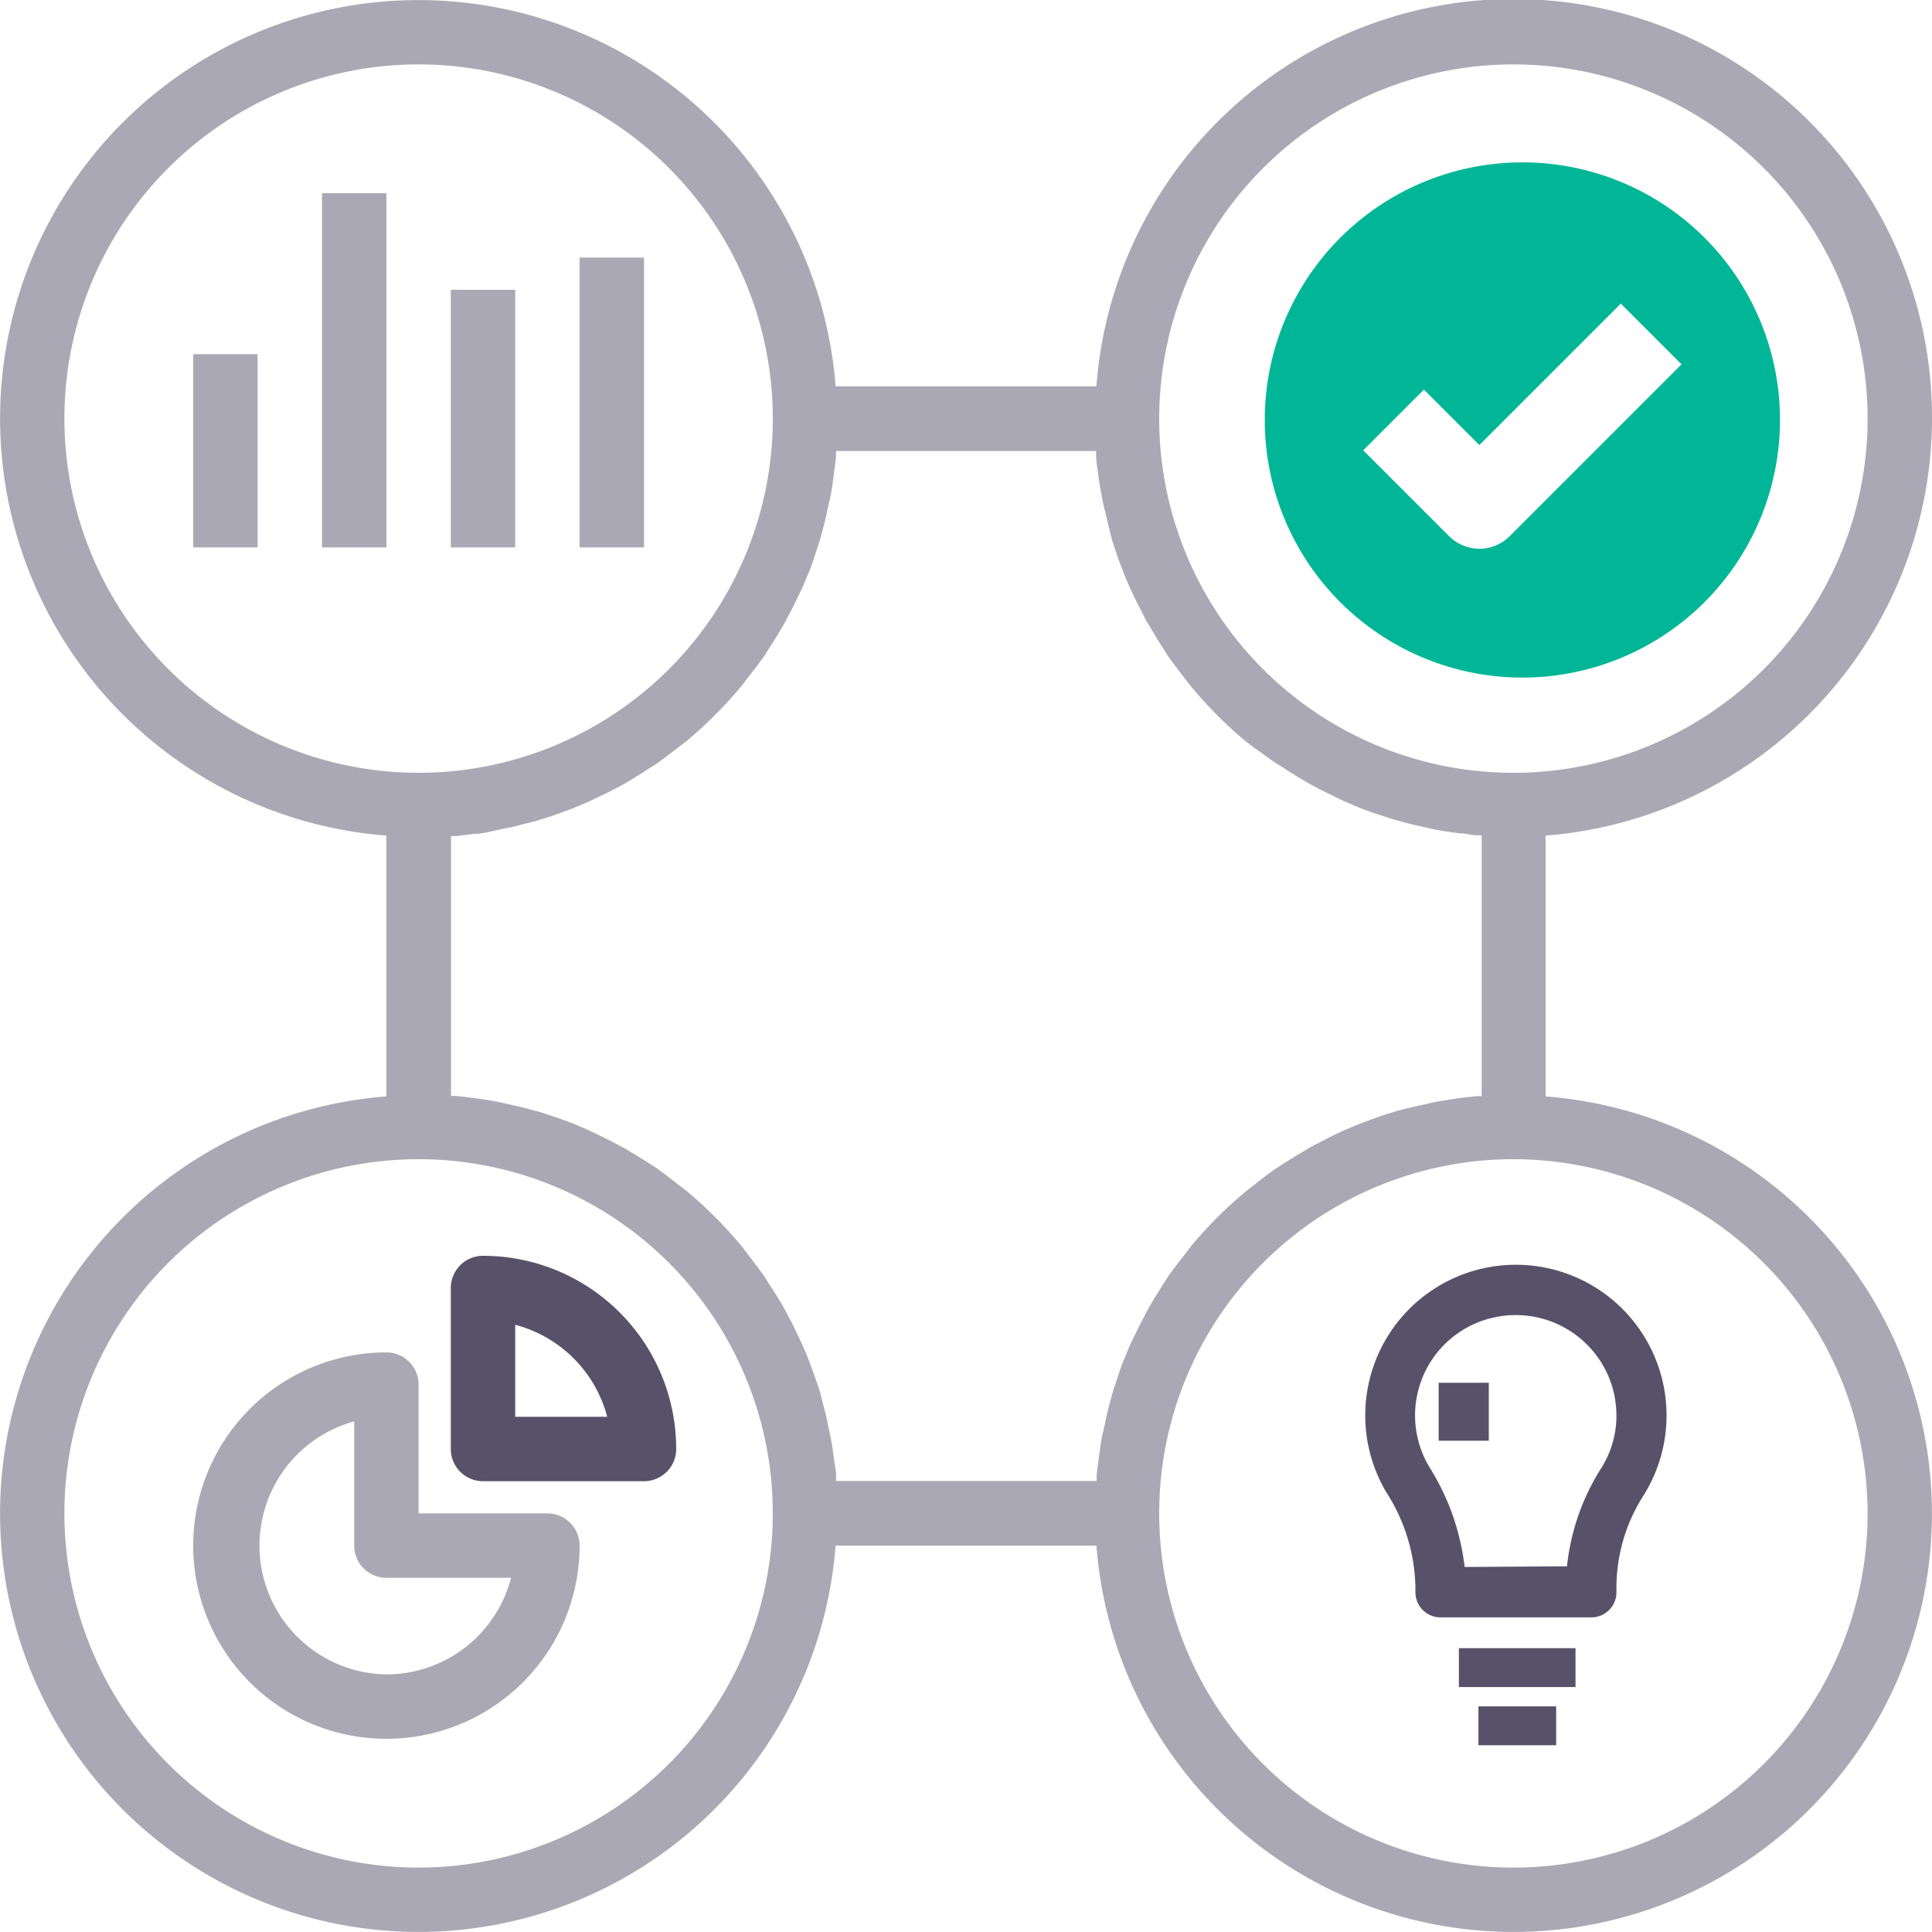 <svg xmlns="http://www.w3.org/2000/svg" viewBox="0 0 84 84"><defs><style>.cls-2{fill:#575269}.cls-3{fill:#aaa8b4}</style></defs><g id="Layer_2" data-name="Layer 2"><g id="Layer_1-2" data-name="Layer 1"><path d="M66.19 7.06a11.2 11.2 0 1 0 11.2 11.2 11.19 11.19 0 0 0-11.2-11.2zm-.55 16.25a1.87 1.87 0 0 1-1.32.55 1.91 1.91 0 0 1-1.32-.55l-3.73-3.73 2.64-2.64 2.41 2.41 6.15-6.15 2.64 2.64z" fill="#00b697"/><path class="cls-2" d="M70.28 69.22V69a7.44 7.44 0 0 1 1.19-4 6.55 6.55 0 1 0-11.19-.11A7.89 7.89 0 0 1 61.54 69v.22a1.09 1.09 0 0 0 1.09 1.1h6.56a1.09 1.09 0 0 0 1.09-1.09zm-6.6-1.09a10.42 10.42 0 0 0-1.53-4.34 4.36 4.36 0 0 1 1.51-6 4.3 4.3 0 0 1 1.3-.51 4.38 4.38 0 0 1 5.22 3.33 4.92 4.92 0 0 1 .1.94 4.27 4.27 0 0 1-.66 2.28 9.89 9.89 0 0 0-1.49 4.27z"/><path class="cls-2" d="M62.55 60.12h2.18v2.52h-2.18zm5.95 11.54v1.69h-5.07v-1.69m.85 2.53h3.38v1.69h-3.38z"/><path class="cls-3" d="M84 18.2a18.19 18.19 0 0 0-36.33-1.4H36.33A18.19 18.19 0 1 0 16.8 36.33v11.34A18.19 18.19 0 1 0 36.33 67.2h11.34A18.19 18.19 0 1 0 67.2 47.67V36.33A18.22 18.22 0 0 0 84 18.2zM65.8 2.8a15.4 15.4 0 1 1-15.4 15.4A15.41 15.41 0 0 1 65.8 2.8zM55.51 33.2l.55.35c.29.18.57.36.88.53s.4.22.61.32.59.3.9.44l.66.28c.31.12.61.23.93.33s.46.16.7.22.64.18 1 .25l.72.16q.51.09 1 .15c.24 0 .47.07.72.09h.24v11.34a2 2 0 0 0-.24 0l-.72.08-1 .16-.72.16c-.32.07-.65.15-1 .24l-.7.22-.93.34-.66.28c-.31.14-.6.28-.9.44s-.41.2-.61.32-.59.35-.88.53l-.55.35c-.32.22-.62.45-.91.68l-.42.33a18.22 18.22 0 0 0-2.37 2.36l-.32.42c-.24.3-.47.6-.69.91l-.35.55c-.18.29-.36.58-.53.88l-.32.61c-.15.3-.3.6-.44.9s-.18.44-.28.66-.23.62-.33.93-.16.46-.22.7-.18.64-.25 1-.11.48-.16.72-.11.68-.15 1-.07.48-.09.72v.24H36.35v-.24c0-.24-.06-.48-.09-.72s-.09-.68-.16-1-.1-.48-.15-.72-.16-.64-.25-1-.14-.47-.22-.7-.22-.62-.34-.93-.18-.44-.28-.66-.28-.6-.43-.9l-.32-.61c-.17-.3-.35-.59-.54-.88s-.23-.37-.35-.55-.45-.61-.68-.91l-.32-.42a19 19 0 0 0-2.37-2.37l-.42-.32c-.3-.24-.6-.47-.91-.69l-.55-.35c-.29-.18-.58-.36-.88-.53l-.61-.32-.9-.44-.66-.28q-.47-.18-.93-.33c-.23-.08-.46-.16-.7-.22s-.64-.18-1-.25l-.72-.16q-.51-.09-1-.15l-.72-.09h-.24v-11.3h.24l.72-.09c.34 0 .68-.09 1-.16l.72-.15 1-.25.7-.22.93-.34.66-.28.9-.43c.2-.11.42-.21.61-.32s.59-.35.88-.54.37-.23.55-.35.61-.45.91-.68l.42-.32a19 19 0 0 0 2.37-2.37l.32-.42c.24-.3.47-.6.69-.91l.35-.55c.18-.29.36-.58.53-.88l.32-.61c.15-.3.3-.6.44-.9s.18-.44.28-.66.23-.62.33-.93.16-.46.22-.7.18-.64.25-1 .11-.48.16-.72.11-.68.15-1 .07-.48.09-.72v-.24h11.31a2 2 0 0 0 0 .24c0 .24.05.48.08.72s.1.68.16 1 .1.48.16.72.15.64.24 1 .15.47.22.7.22.62.34.93.18.44.28.66.28.6.44.9.2.42.32.61.35.59.53.88l.35.55c.22.31.45.61.68.91l.33.42a18.22 18.22 0 0 0 2.36 2.37l.42.32c.32.21.62.46.94.66zM2.8 18.2a15.4 15.4 0 1 1 15.4 15.4A15.41 15.41 0 0 1 2.8 18.2zm15.4 63a15.4 15.4 0 1 1 15.4-15.4 15.41 15.41 0 0 1-15.4 15.4zm63-15.4a15.4 15.4 0 1 1-15.4-15.4 15.41 15.41 0 0 1 15.4 15.4z"/><path class="cls-3" d="M8.4 15.4h2.8v8.4H8.4zm5.6-7h2.8v15.4H14zm5.6 4.2h2.8v11.2h-2.8zm5.6-1.4H28v12.6h-2.8z"/><path class="cls-2" d="M21 54.6a1.4 1.4 0 0 0-1.4 1.4v7a1.4 1.4 0 0 0 1.4 1.4h7a1.4 1.4 0 0 0 1.4-1.4 8.4 8.4 0 0 0-8.4-8.4zm1.4 7v-4a5.61 5.61 0 0 1 4 4z"/><path class="cls-3" d="M23.8 65.8h-5.6v-5.6a1.4 1.4 0 0 0-1.4-1.4 8.4 8.4 0 1 0 8.4 8.4 1.4 1.4 0 0 0-1.4-1.4zm-7 7a5.6 5.6 0 0 1-1.4-11v5.4a1.4 1.4 0 0 0 1.4 1.4h5.42a5.6 5.6 0 0 1-5.42 4.2z"/></g></g></svg>